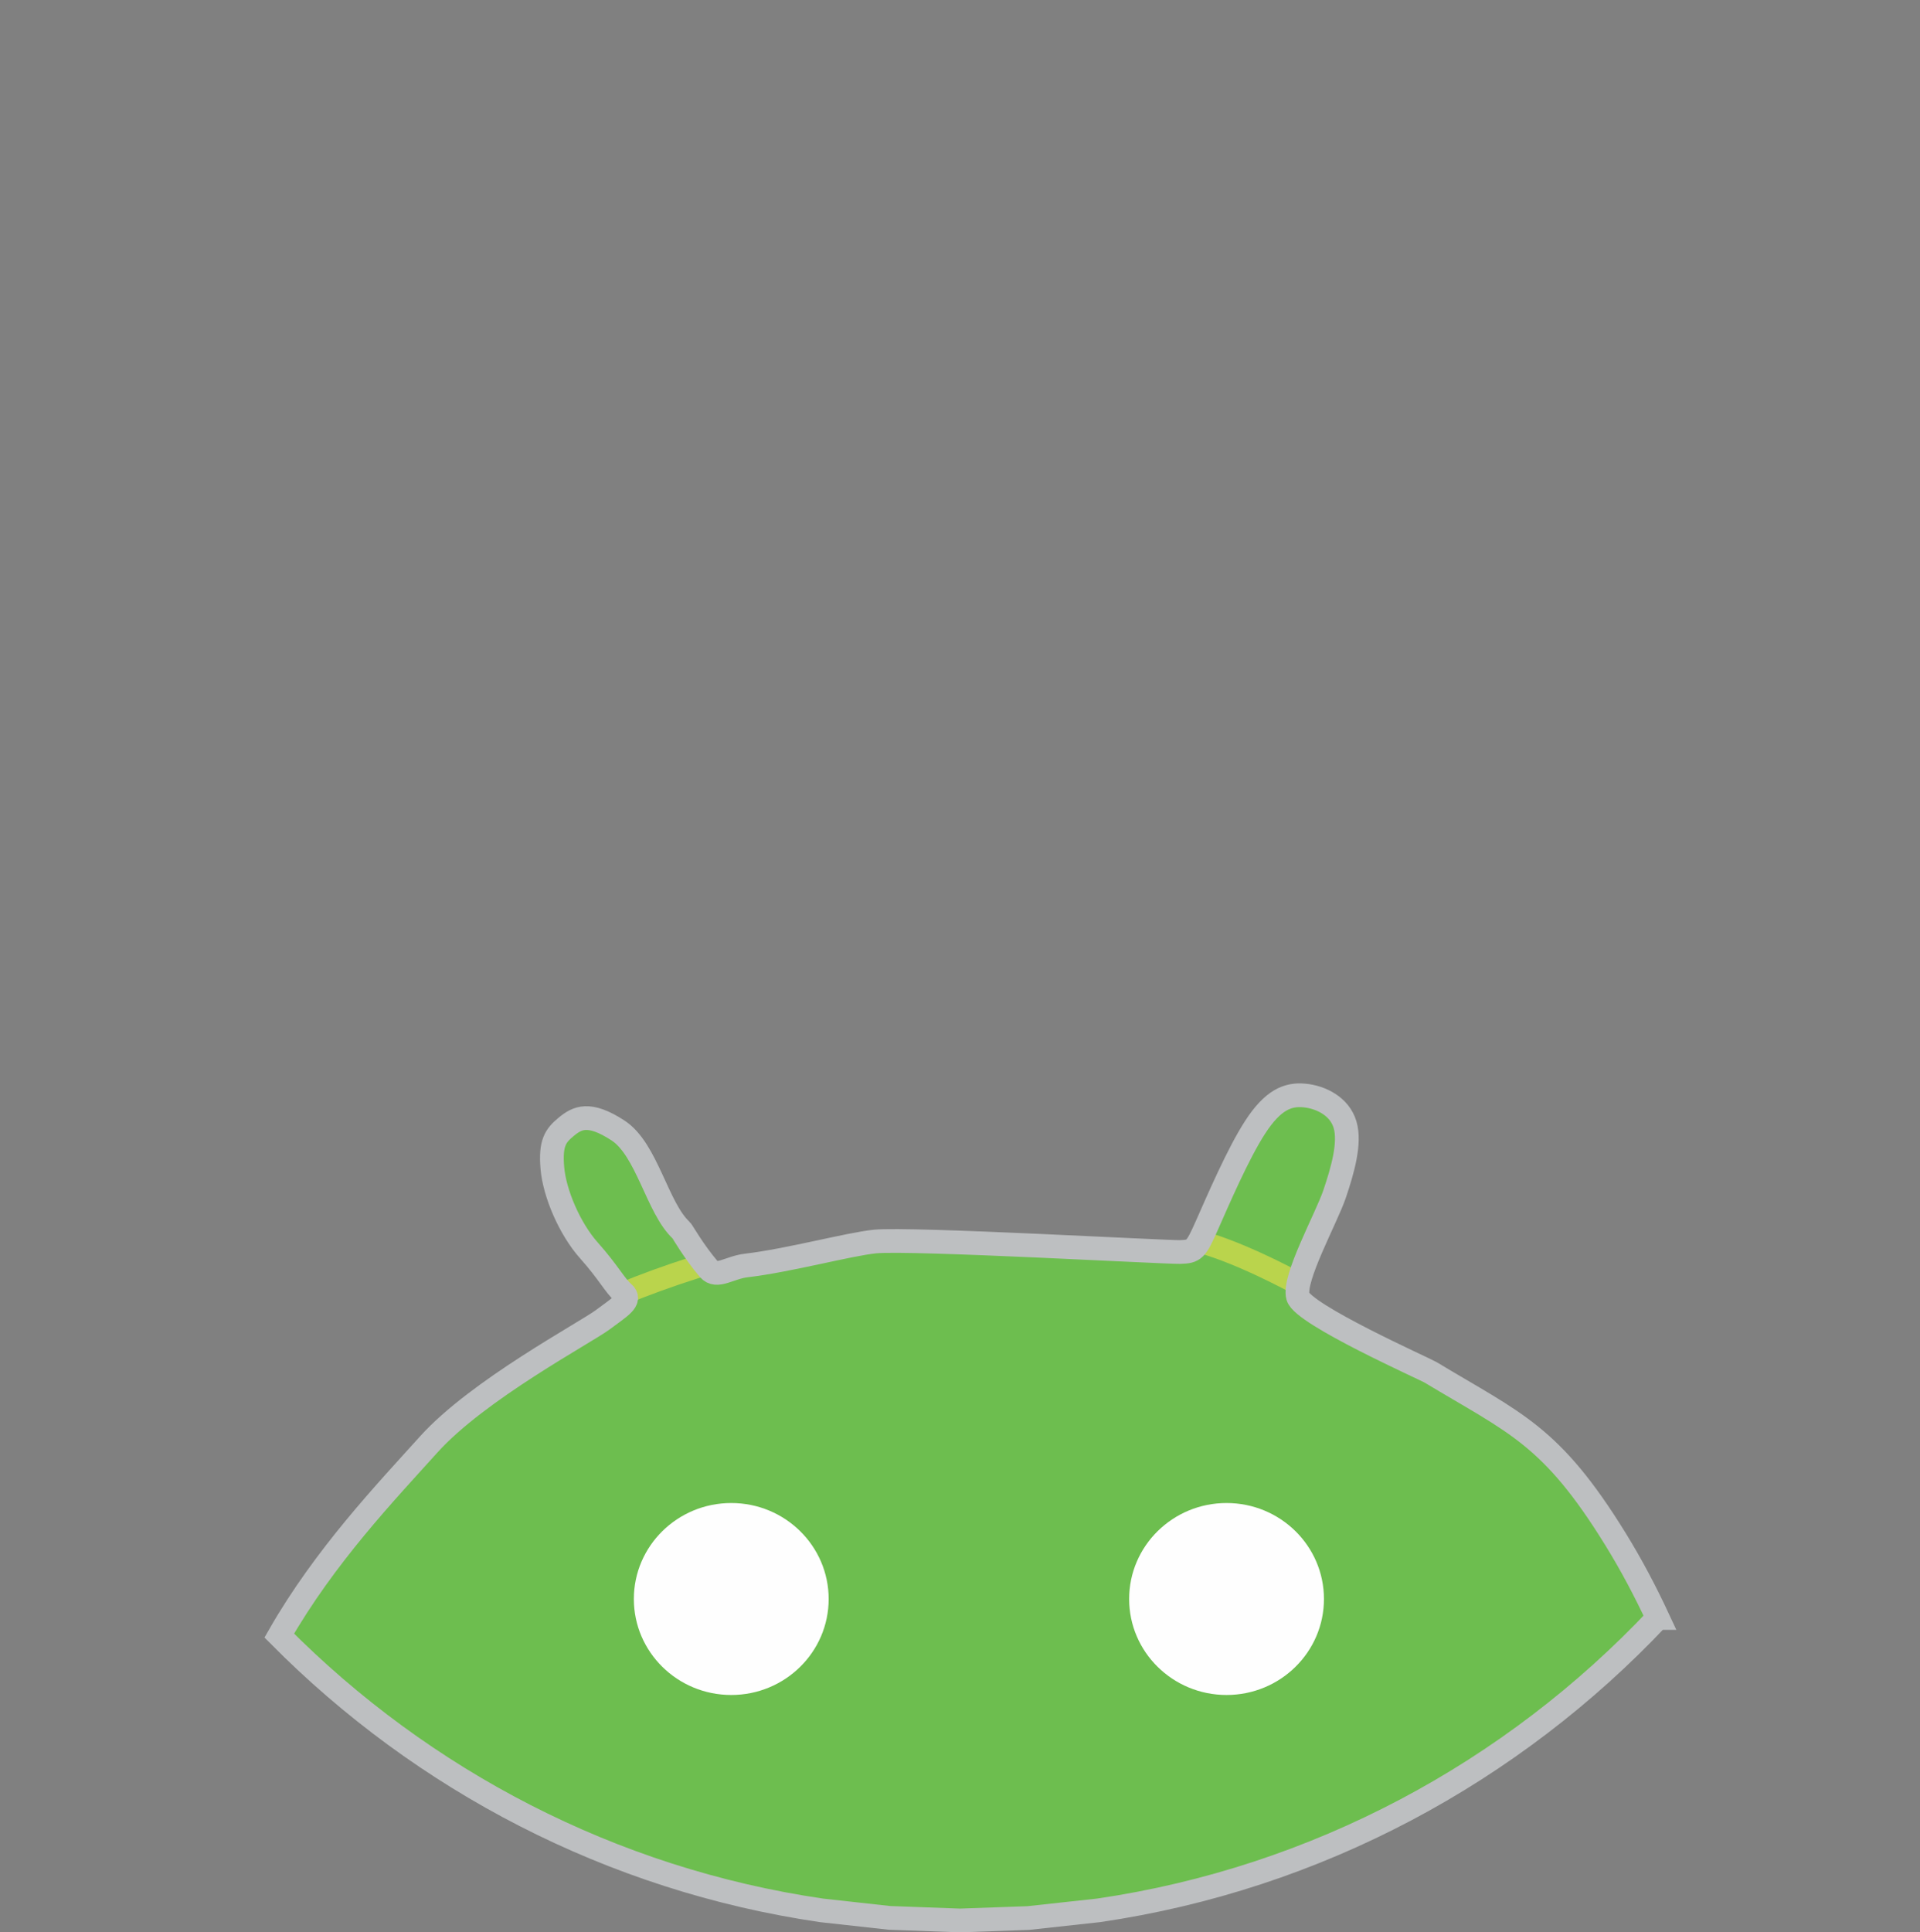<?xml version="1.0" encoding="UTF-8"?>
<!DOCTYPE svg PUBLIC "-//W3C//DTD SVG 1.0//EN" "http://www.w3.org/TR/2001/REC-SVG-20010904/DTD/svg10.dtd">
<!-- Creator: CorelDRAW -->
<svg xmlns="http://www.w3.org/2000/svg" xml:space="preserve" width="85.624mm" height="86.153mm" version="1.0" style="shape-rendering:geometricPrecision; text-rendering:geometricPrecision; image-rendering:optimizeQuality; fill-rule:evenodd; clip-rule:evenodd"
viewBox="0 0 59190.49 59556.59"
 xmlns:xlink="http://www.w3.org/1999/xlink"
 xmlns:xodm="http://www.corel.com/coreldraw/odm/2003">
 <rect x="0" y="0" width="59190.49" height="59556.59" fill="#808080" stroke="none"/>
 <defs>
  <style type="text/css">
   <![CDATA[
    .str0 {stroke:#BAD44C;stroke-width:691.35;stroke-miterlimit:22.926}
    .str1 {stroke:#BDBFC1;stroke-width:731.59;stroke-miterlimit:22.926}
    .fil2 {fill:none}
    .fil0 {fill:#4A4A4A}
    .fil3 {fill:#65AD4F}
    .fil1 {fill:#6DBE4F}
    .fil4 {fill:#BDBFC1}
    .fil5 {fill:#FEFEFE}
   ]]>
  </style>
   <clipPath id="id0">
    <path d="M51105.43 49868.24c-4478.83,4748.09 -10500.41,8025.81 -17240.36,9010.96l-2166.42 236.83 -2103.37 74.52 -2172.5 -79.5 -2097.36 -231.86c-6480.45,-947.2 -12296.92,-4013.53 -16716.37,-8468.79 1403.58,-2453.65 3299.29,-4438.53 4606.79,-5890.09 1520.27,-1687.84 4842.73,-3451.79 5369.42,-3846.79 526.69,-395 894.94,-598.24 631.7,-825.67 -263.24,-227.43 -459.43,-634.46 -1057.94,-1304.8 -598.51,-670.34 -1063.26,-1764.99 -1130.25,-2539.99 -66.99,-775 94.22,-1001.19 429.43,-1276.53 335.2,-275.34 695.29,-469.73 1593.62,115.38 898.32,585.1 1209.47,2396.13 1951.57,3078.36 32.08,29.45 377.37,646.28 851.46,1200.28 242.36,283.22 634.39,-56.82 1153.27,-117.38 1298.65,-151.6 3182.95,-661.49 3969.7,-738.43 1101.29,-107.63 8956.77,335.2 9399.67,323.24 442.91,-11.96 490.74,-59.87 825.95,-814.06 335.2,-754.19 957.77,-2214.6 1496.42,-3040.62 538.65,-826.02 993.58,-1017.43 1508.31,-969.6 514.73,47.84 1089.4,335.13 1256.96,897.77 167.57,562.64 -71.89,1400.68 -323.24,2142.84 -251.35,742.16 -1287.45,2607.04 -1128.45,3158.06 161,558 3908.59,2225.94 4089.36,2334.88 2621.49,1579.93 3717.11,1927.58 5704.27,5147.72 490.4,794.63 919.75,1610.9 1298.37,2423.23z"/>
   </clipPath>
    <clipPath id="id1">
     <path d="M51100.04 49856.62l-21.71 -46.32 -58 -122.91 -20.12 -42.17 -54.33 -113.09 -8.64 -17.9 -62.01 -127.27 -32.7 -66.36 -47.56 -95.54 -17.28 -34.56 -47.91 -95.12 -55.51 -108.81 -13.96 -27.17 -62.98 -121.46 -22.05 -42.03 -61.11 -115.86 -20.25 -38.02 -61.32 -114.06 -17.9 -33.04 -64.36 -117.66 -18.39 -33.46 -72.52 -130.1 -9.68 -17.14c-25.3,-45.07 -50.74,-90.07 -76.46,-134.94l-10.99 -19.08 -79.77 -138.05 -5.95 -10.23 -80.95 -137.57 -11.89 -20.05c-27.72,-46.52 -55.51,-92.98 -83.58,-139.36l-1.18 -1.87c-30.42,-50.26 -61.04,-100.37 -91.94,-150.42 -1987.17,-3220.14 -3082.78,-3567.79 -5704.27,-5147.72 -180.77,-108.95 -3928.36,-1776.88 -4089.36,-2334.88 -159,-551.02 877.1,-2415.9 1128.45,-3158.06 251.35,-742.16 490.81,-1580.21 323.24,-2142.84 -167.57,-562.64 -742.23,-849.93 -1256.96,-897.77 -514.73,-47.84 -969.66,143.58 -1508.31,969.6 -538.65,826.02 -1161.22,2286.42 -1496.42,3040.62 -335.2,754.19 -383.04,802.1 -825.95,814.06 -442.91,11.96 -8298.39,-430.88 -9399.67,-323.24 -786.75,76.94 -2671.05,586.83 -3969.7,738.43 -518.88,60.56 -910.91,400.6 -1153.27,117.38 -474.08,-554 -819.38,-1170.83 -851.46,-1200.28 -742.09,-682.23 -1053.24,-2493.26 -1951.57,-3078.36 -898.32,-585.1 -1258.41,-390.71 -1593.62,-115.38 -335.2,275.34 -496.41,501.53 -429.43,1276.53 66.99,775 531.74,1869.65 1130.25,2539.99 598.51,670.34 794.7,1077.37 1057.94,1304.8 263.24,227.43 -105.01,430.67 -631.7,825.67 -526.69,395 -3849.14,2158.95 -5369.42,3846.79l-161.69 178.97 -81.85 90.35c-152.43,168.05 -311.15,342.6 -474.98,523.58l-62.15 68.71 -21.91 24.19c-77.01,85.24 -154.99,171.92 -233.86,259.92l-119.87 134.04 -50.33 56.55 -25.78 28.96 -58.28 65.67 -3.25 3.66 -65.4 73.9 -28.55 32.35 -112.54 128.1 -13.76 15.76 -134.73 154.71 -21.22 24.4 -136.18 157.96 -17.84 20.88 -62.08 72.65 -10.58 12.44 -72.03 84.75c-49.08,57.93 -98.3,116.34 -147.52,175.17l-45.35 54.27 -45.9 55.16 -47.15 56.96 -20.32 24.61 -60.76 73.76 -18.11 22.19c-118.28,144.41 -236.83,291.58 -355.04,441.32l-24.13 30.62 -47.08 59.93 -42.03 53.78 -34.43 44.31 -48.87 63.18 -40.16 52.05 -24.68 32.21c-67.12,87.72 -134.11,176.21 -200.82,265.59l-9.19 12.3c-46.94,62.91 -93.67,126.44 -140.33,190.24l-14.79 20.25c-72.79,99.82 -145.24,200.61 -217.13,302.44l-0.62 0.83c-70.03,99.13 -139.43,199.23 -208.42,300.29l-14.79 21.71 -54.61 80.67 -23.09 34.29 -48.8 72.93 -31.18 47.01 -51.57 78.25 -10.44 15.97 -61.25 94.08 -17.49 27.17c-39.68,61.59 -79.22,123.53 -118.42,185.82l-7.12 11.27 -67.4 108.12 -1.73 2.77 -62.63 101.96 -9.68 15.83 -56.69 93.6 -16.38 27.31 -53.85 90.35 -19.77 33.53 -48.46 82.61 -36.02 62.35 -33.6 58.28 -0.14 0.21c4419.45,4455.26 10235.92,7521.59 16716.37,8468.79l8539.65 0c6739.96,-985.15 12761.53,-4262.88 17240.36,-9010.96l-5.39 -11.61z"/>
    </clipPath>
    <clipPath id="id2">
     <path d="M51105.43 49868.24c-4478.83,4748.09 -10500.41,8025.81 -17240.36,9010.96l-2166.42 236.83 -2103.37 74.52 -2172.5 -79.5 -2097.36 -231.86c-6480.45,-947.2 -12296.92,-4013.53 -16716.37,-8468.79 1403.58,-2453.65 3299.29,-4438.53 4606.79,-5890.09 1520.27,-1687.84 4842.73,-3451.79 5369.42,-3846.79 526.69,-395 894.94,-598.24 631.7,-825.67 -263.24,-227.43 -459.43,-634.46 -1057.94,-1304.8 -598.51,-670.34 -1063.26,-1764.99 -1130.25,-2539.99 -66.99,-775 94.22,-1001.19 429.43,-1276.53 335.2,-275.34 695.29,-469.73 1593.62,115.38 898.32,585.1 1209.47,2396.13 1951.57,3078.36 32.08,29.45 377.37,646.28 851.46,1200.28 242.36,283.22 634.39,-56.82 1153.27,-117.38 1298.65,-151.6 3182.95,-661.49 3969.7,-738.43 1101.29,-107.63 8956.77,335.2 9399.67,323.24 442.91,-11.96 490.74,-59.87 825.95,-814.06 335.2,-754.19 957.77,-2214.6 1496.42,-3040.62 538.65,-826.02 993.58,-1017.43 1508.31,-969.6 514.73,47.84 1089.4,335.13 1256.96,897.77 167.57,562.64 -71.89,1400.68 -323.24,2142.84 -251.35,742.16 -1287.45,2607.04 -1128.45,3158.06 161,558 3908.59,2225.94 4089.36,2334.88 2621.49,1579.93 3717.11,1927.58 5704.27,5147.72 490.4,794.63 919.75,1610.9 1298.37,2423.23z"/>
    </clipPath>
 </defs>
 <g id="Capa_x0020_1">
  <path class="fil0" d="M51105.43 49868.24c-4478.83,4748.09 -10500.41,8025.81 -17240.36,9010.96l-2166.42 236.83 -2103.37 74.52 -2172.5 -79.5 -2097.36 -231.86c-6480.45,-947.2 -12296.92,-4013.53 -16716.37,-8468.79 1403.58,-2453.65 3299.29,-4438.53 4606.79,-5890.09 1520.27,-1687.84 4842.73,-3451.79 5369.42,-3846.79 526.69,-395 894.94,-598.24 631.7,-825.67 -263.24,-227.43 -459.43,-634.46 -1057.94,-1304.8 -598.51,-670.34 -1063.26,-1764.99 -1130.25,-2539.99 -66.99,-775 94.22,-1001.19 429.43,-1276.53 335.2,-275.34 695.29,-469.73 1593.62,115.38 898.32,585.1 1209.47,2396.13 1951.57,3078.36 32.08,29.45 377.37,646.28 851.46,1200.28 242.36,283.22 634.39,-56.82 1153.27,-117.38 1298.65,-151.6 3182.95,-661.49 3969.7,-738.43 1101.29,-107.63 8956.77,335.2 9399.67,323.24 442.91,-11.96 490.74,-59.87 825.95,-814.06 335.2,-754.19 957.77,-2214.6 1496.42,-3040.62 538.65,-826.02 993.58,-1017.43 1508.31,-969.6 514.73,47.84 1089.4,335.13 1256.96,897.77 167.57,562.64 -71.89,1400.68 -323.24,2142.84 -251.35,742.16 -1287.45,2607.04 -1128.45,3158.06 161,558 3908.59,2225.94 4089.36,2334.88 2621.49,1579.93 3717.11,1927.58 5704.27,5147.72 490.4,794.63 919.75,1610.9 1298.37,2423.23z"/>
  <g style="clip-path:url(#id0)">
   <g id="_3065256374848">
    <path id="_1" class="fil1" d="M53428.56 56466.83c-646.28,-2226.42 -1634.34,-5801.68 -3621.5,-9021.82 -1987.17,-3220.14 -3082.78,-3567.79 -5704.27,-5147.72 -180.77,-108.95 -3928.36,-1776.88 -4089.36,-2334.88 -159,-551.02 877.1,-2415.9 1128.45,-3158.06 251.35,-742.16 490.81,-1580.21 323.24,-2142.84 -167.57,-562.64 -742.23,-849.93 -1256.96,-897.77 -514.73,-47.84 -969.66,143.58 -1508.31,969.6 -538.65,826.02 -1161.22,2286.42 -1496.42,3040.62 -335.2,754.19 -383.04,802.1 -825.95,814.06 -442.91,11.96 -8298.39,-430.88 -9399.67,-323.24 -786.75,76.94 -2671.05,586.83 -3969.7,738.43 -518.88,60.56 -910.91,400.6 -1153.27,117.38 -474.08,-554 -819.38,-1170.83 -851.46,-1200.28 -742.09,-682.23 -1053.24,-2493.26 -1951.57,-3078.36 -898.32,-585.1 -1258.41,-390.71 -1593.62,-115.38 -335.2,275.34 -496.41,501.53 -429.43,1276.53 66.99,775 531.74,1869.65 1130.25,2539.99 598.51,670.34 794.7,1077.37 1057.94,1304.8 263.24,227.43 -105.01,430.67 -631.7,825.67 -526.69,395 -3849.14,2158.95 -5369.42,3846.79 -1520.27,1687.84 -3835.94,4096.55 -5248.37,7125.07 -731.86,1569.15 -1312.61,2651.35 -1754.2,4792.12 -275.89,1337.29 -392.03,2441.69 -223.98,2441.69 5839.9,0 40670.56,0 45195.91,0 1077.99,0 1693.79,0 2015.99,0 310.25,0 322.42,-2084.71 227.36,-2412.38z"/>
   </g>
   <g style="clip-path:url(#id1)">
    <g>
     <path id="_2" class="fil2 str0" d="M5524.61 99063.51c255.29,958.47 400.88,2865.93 3858.34,4042.36 3457.39,1176.36 10226.66,1621.82 14322.04,1712.8 4095.38,91.04 5516.94,-172.48 6863.07,-259.44 1346.07,-87.03 2616.72,2.28 3445.36,-15.69 828.57,-18.04 1215.21,-143.51 4913.51,-480.44 3698.23,-336.93 10708.21,-885.33 14503.15,-2477.77 3794.88,-1592.44 4374.66,-4228.86 4717.33,-9899.82 342.67,-5671.02 448.16,-14376.51 -234.21,-18982.12 -682.44,-4605.68 -2152.8,-5111.43 -3490.3,-6061.81 -1337.5,-950.38 -2542.13,-2345.46 -4554.67,-3043.45 -2012.54,-697.99 -4832.98,-698.96 -9765.02,-769.68 -4932.11,-70.79 -11975.88,-211.33 -17288.48,299.05 -5312.59,510.31 -8894,1671.46 -11960.61,2811.59 -3066.61,1140.14 -5618.49,2259.19 -8225.8,3576.22 -2607.39,1316.97 -5270.29,2831.99 -6395.56,6697.51 -1125.27,3865.53 -712.99,10081.49 472.42,13923.58 1185.41,3842.09 3143.96,5310.24 4578.52,6239.54 1434.48,929.29 2344.98,1319.66 2982.76,1519.65 637.78,199.92 1002.78,209.53 1258.14,1167.93z"/>
     <path class="fil3" d="M52966.09 59933.34c-3721.39,-790.14 -10147.16,-1561.68 -15104.43,-2085.26 -4957.34,-523.58 -8445.84,-799.19 -11671.65,-905.79 -3225.88,-106.6 -6188.93,-44.17 -9002.67,69.96 -2813.81,114.2 -5478.22,280.11 -8528.72,595.82 -3050.64,315.64 -6487.08,781.08 -8362.95,1465.25 -1875.94,684.1 -2191.16,1586.91 -1353.67,2689.37 837.49,1102.39 2827.56,2404.43 3861.03,3595.23 1033.4,1190.88 1110,2270.52 9050.44,2811.04 7940.3,540.45 23744.59,541.69 33063.94,82.82 9319.35,-458.87 12153.75,-1377.8 13373.66,-2439.61 1219.77,-1061.88 824.84,-2266.58 119.04,-3273.23 -705.94,-1006.79 -1722.61,-1815.45 -5444,-2605.59z"/>
     <path class="fil1 str0" d="M4991.9 66331.8c1393.91,262.83 3417.85,512.59 5632.59,695.16 2214.74,182.5 4620.27,297.81 7072.67,440.69 2452.4,142.82 4951.67,313.15 9883.16,303.61 4931.49,-9.61 12295.26,-199.23 16815.78,-579.99 4520.52,-380.83 6197.71,-952.8 7476.38,-1343.72 1278.6,-390.99 2158.61,-600.86 2476.04,-1241.75 317.44,-640.89 72.31,-1712.73 1151.75,-3510.76 1079.37,-1798.03 3483.38,-4322.12 4264.67,-7597.49 781.29,-3275.38 -60.14,-7302.04 -1964.49,-8738.32 -1904.42,-1436.35 -4871.9,-282.46 -7980.47,-738.57 -3108.64,-456.18 -6358.44,-2522.36 -8660.48,-3827.99 -2302.12,-1305.7 -3656.55,-1850.78 -4778.85,-2073.23 -1122.3,-222.52 -2012.47,-122.36 -3342.85,-173.37 -1330.45,-51.02 -3101.1,-253.15 -4826.96,-193.49 -1725.86,59.59 -3406.93,381.04 -5033.73,806.73 -1626.87,425.69 -3199.4,955.77 -4544.51,1556.15 -1345.17,600.38 -2462.98,1271.13 -4674.61,2676.86 -2211.7,1405.66 -5517.21,3546.29 -8101.51,5427.97 -2584.37,1881.61 -4447.38,3504.33 -5934.82,5412.48 -1487.44,1908.08 -2599.3,4101.74 -2704.44,6069.96 -105.21,1968.23 796.29,3711.02 1772.87,4642.6 976.58,931.51 2028.37,1051.72 2936.23,1249.77 907.8,198.05 1671.66,473.88 3065.57,736.7z"/>
    </g>
   </g>
   <g style="clip-path:url(#id2)">
    <g>
     <path class="fil4" d="M19051.81 34841.92c-898.32,-585.1 -1258.41,-390.71 -1593.62,-115.38 -335.2,275.34 -496.41,501.53 -429.43,1276.53 66.99,775 531.74,1869.65 1130.25,2539.99 598.51,670.34 794.7,1077.37 1057.94,1304.8 263.24,227.43 -105.01,430.67 -631.7,825.67 -526.69,395 -3849.14,2158.95 -5369.42,3846.79 -1520.27,1687.84 -3835.94,4096.55 -5248.37,7125.07 -731.86,1569.15 -1312.61,2651.35 -1754.2,4792.12 -275.89,1337.29 -392.03,2441.69 -223.98,2441.69 5839.9,0 40670.56,0 45195.91,0 1077.99,0 1693.79,0 2015.99,0 310.25,0 322.42,-2084.71 227.36,-2412.38 -646.28,-2226.42 -1634.34,-5801.68 -3621.5,-9021.82 -1987.17,-3220.14 -3082.78,-3567.79 -5704.27,-5147.72 -180.77,-108.95 -3928.36,-1776.88 -4089.36,-2334.88 -159,-551.02 877.1,-2415.9 1128.45,-3158.06 251.35,-742.16 490.81,-1580.21 323.24,-2142.84 -167.57,-562.64 -742.23,-849.93 -1256.96,-897.77 -514.73,-47.84 -969.66,143.58 -1508.31,969.6 -538.65,826.02 -1161.22,2286.42 -1496.42,3040.62 -335.2,754.19 -383.04,802.1 -825.95,814.06 -442.91,11.96 -8298.39,-430.88 -9399.67,-323.24 -786.75,76.94 -2671.05,586.83 -3969.7,738.43 -518.88,60.56 -910.91,400.6 -1153.27,117.38 -474.08,-554 -819.38,-1170.83 -851.46,-1200.28 -742.09,-682.23 -1053.24,-2493.26 -1951.57,-3078.36zm34954.74 21144.32l83.65 288.82c50.67,174.83 81.99,564.64 81.99,985.08 0,360.44 -19.98,781.08 -66.92,1134.88 -75.83,571 -283.08,1022.48 -690.52,1142.28l0.21 0.76c-73.76,21.84 -145.03,32.49 -213.75,32.49l-2015.99 0 -45195.91 0c-49.29,0 -97.13,-5.18 -142.4,-14.24l-2.7 -2.7c-319.79,-65.95 -512.93,-275.55 -588.28,-610.89l0 -2.7c-24.33,-108.95 -36.09,-232.62 -36.09,-367.42 0,-455.83 120.01,-1311.64 318.27,-2272.81 410.62,-1990.9 929.36,-3089.97 1570.18,-4448 15.28,-32.49 30.49,-64.5 232.69,-498.07 1331.69,-2855.56 3414.32,-5149.1 4947.59,-6837.63 128.03,-141.02 252.32,-277.83 414.15,-457.56 1224.4,-1359.41 3476.54,-2719.93 4726.73,-3475.16 377.23,-227.85 659.21,-398.25 742.65,-460.81 45.83,-34.36 130.93,-96.57 212.16,-155.88l12.24 -8.99c-40.44,-53.71 -82.12,-110.61 -126.64,-171.37 -153.47,-209.46 -348.2,-475.26 -623.95,-784.19 -343.15,-384.35 -644.55,-878.35 -868.88,-1382.64 -237.46,-533.6 -396.59,-1090.92 -436.89,-1557.05 -43.21,-500.63 -3.73,-847.38 109.78,-1136.13 128.86,-327.88 318.89,-524.82 570.79,-731.79 264.83,-217.48 547.91,-403.5 996.14,-421.61 377.99,-15.28 825.81,110.33 1410.36,491.09 659.42,429.5 1017.92,1210.65 1366.25,1969.95 222.46,484.73 439.73,958.19 674.28,1176.01l0.14 -0.14c77.63,70.93 122.5,143.65 197.09,262.55 115.24,183.74 354.08,564.57 649.46,923.21l-27.24 -80.53c-10.71,-18.8 -15.9,-31.59 -11.27,-33.18 186.09,-63.46 393.76,-134.32 653.89,-164.66 669.85,-78.18 1524.97,-260.96 2287.39,-423.9 676.28,-144.48 1282.82,-274.16 1695.79,-314.53 807.84,-78.94 4790.33,108.88 7346.84,229.44 1141.38,53.78 1994.36,93.95 2101.51,91.11 11.89,-0.28 8.71,12.51 0.69,28.27l0.41 19.84c34.08,-54.61 100.24,-200.61 211.33,-450.65l-2.28 -1.04 119.8 -271.05c358.15,-812.26 916.37,-2078.07 1430.68,-2866.76 332.37,-509.68 656.1,-833.9 989.92,-1031.26 386.5,-228.61 762.69,-285.71 1158.45,-248.93 390.44,36.22 808.04,172.41 1149.81,416.5 322.48,230.27 581.92,551.37 706.63,970.08 118.76,399.01 100.58,857.12 11.75,1328.17 -78.39,415.25 -209.6,839.08 -343.08,1233.25 -90.42,267.18 -253.36,625.2 -432.74,1019.64 -329.47,724.54 -725.71,1595.9 -687.62,1727.94 44.73,155.06 2385.14,1263.05 3317.61,1704.43 238.98,113.09 399.01,189 463.92,228.05l2.7 0c452.79,272.85 691.7,413.11 911.87,542.17 2087.2,1224.27 3194.43,1873.73 5021.91,4835.12 1952.95,3164.77 2955.45,6629.07 3613.48,8903.12zm-17659.14 -18018.47c4.08,-4.01 9.06,-10.78 15,-20.32l-0.41 -19.84c-17.63,34.56 -58.34,83.37 -14.59,40.16zm-13968.65 704.49c122.63,143.37 -42.65,-70.93 -91.6,-157.2l27.24 80.53c21.15,25.72 42.65,51.29 64.36,76.66z"/>
    </g>
   </g>
  </g>
  <path class="fil2 str1" d="M51105.43 49868.24c-4478.83,4748.09 -10500.41,8025.81 -17240.36,9010.96l-2166.42 236.83 -2103.37 74.52 -2172.5 -79.5 -2097.36 -231.86c-6480.45,-947.2 -12296.92,-4013.53 -16716.37,-8468.79 1403.58,-2453.65 3299.29,-4438.53 4606.79,-5890.09 1520.27,-1687.84 4842.73,-3451.79 5369.42,-3846.79 526.69,-395 894.94,-598.24 631.7,-825.67 -263.24,-227.43 -459.43,-634.46 -1057.94,-1304.8 -598.51,-670.34 -1063.26,-1764.99 -1130.25,-2539.99 -66.99,-775 94.22,-1001.19 429.43,-1276.53 335.2,-275.34 695.29,-469.73 1593.62,115.38 898.32,585.1 1209.47,2396.13 1951.57,3078.36 32.08,29.45 377.37,646.28 851.46,1200.28 242.36,283.22 634.39,-56.82 1153.27,-117.38 1298.65,-151.6 3182.95,-661.49 3969.7,-738.43 1101.29,-107.63 8956.77,335.2 9399.67,323.24 442.91,-11.96 490.74,-59.87 825.95,-814.06 335.2,-754.19 957.77,-2214.6 1496.42,-3040.62 538.65,-826.02 993.58,-1017.43 1508.31,-969.6 514.73,47.84 1089.4,335.13 1256.96,897.77 167.57,562.64 -71.89,1400.68 -323.24,2142.84 -251.35,742.16 -1287.45,2607.04 -1128.45,3158.06 161,558 3908.59,2225.94 4089.36,2334.88 2621.49,1579.93 3717.11,1927.58 5704.27,5147.72 490.4,794.63 919.75,1610.9 1298.37,2423.23z"/>
  <path class="fil5" d="M22543.41 46324.64c1658.46,0 3002.94,1324.43 3002.94,2958.15 0,1633.71 -1344.48,2958.15 -3002.94,2958.15 -1658.46,0 -3002.94,-1324.43 -3002.94,-2958.15 0,-1633.71 1344.48,-2958.15 3002.94,-2958.15z"/>
  <path class="fil5" d="M37812.51 46324.64c1658.46,0 3002.94,1324.43 3002.94,2958.15 0,1633.71 -1344.48,2958.15 -3002.94,2958.15 -1658.46,0 -3002.94,-1324.43 -3002.94,-2958.15 0,-1633.71 1344.48,-2958.15 3002.94,-2958.15z"/>
  <rect class="fil2" width="59190.49" height="59190.56" rx="22700.86" ry="29595.28"/>
 </g>
</svg>
